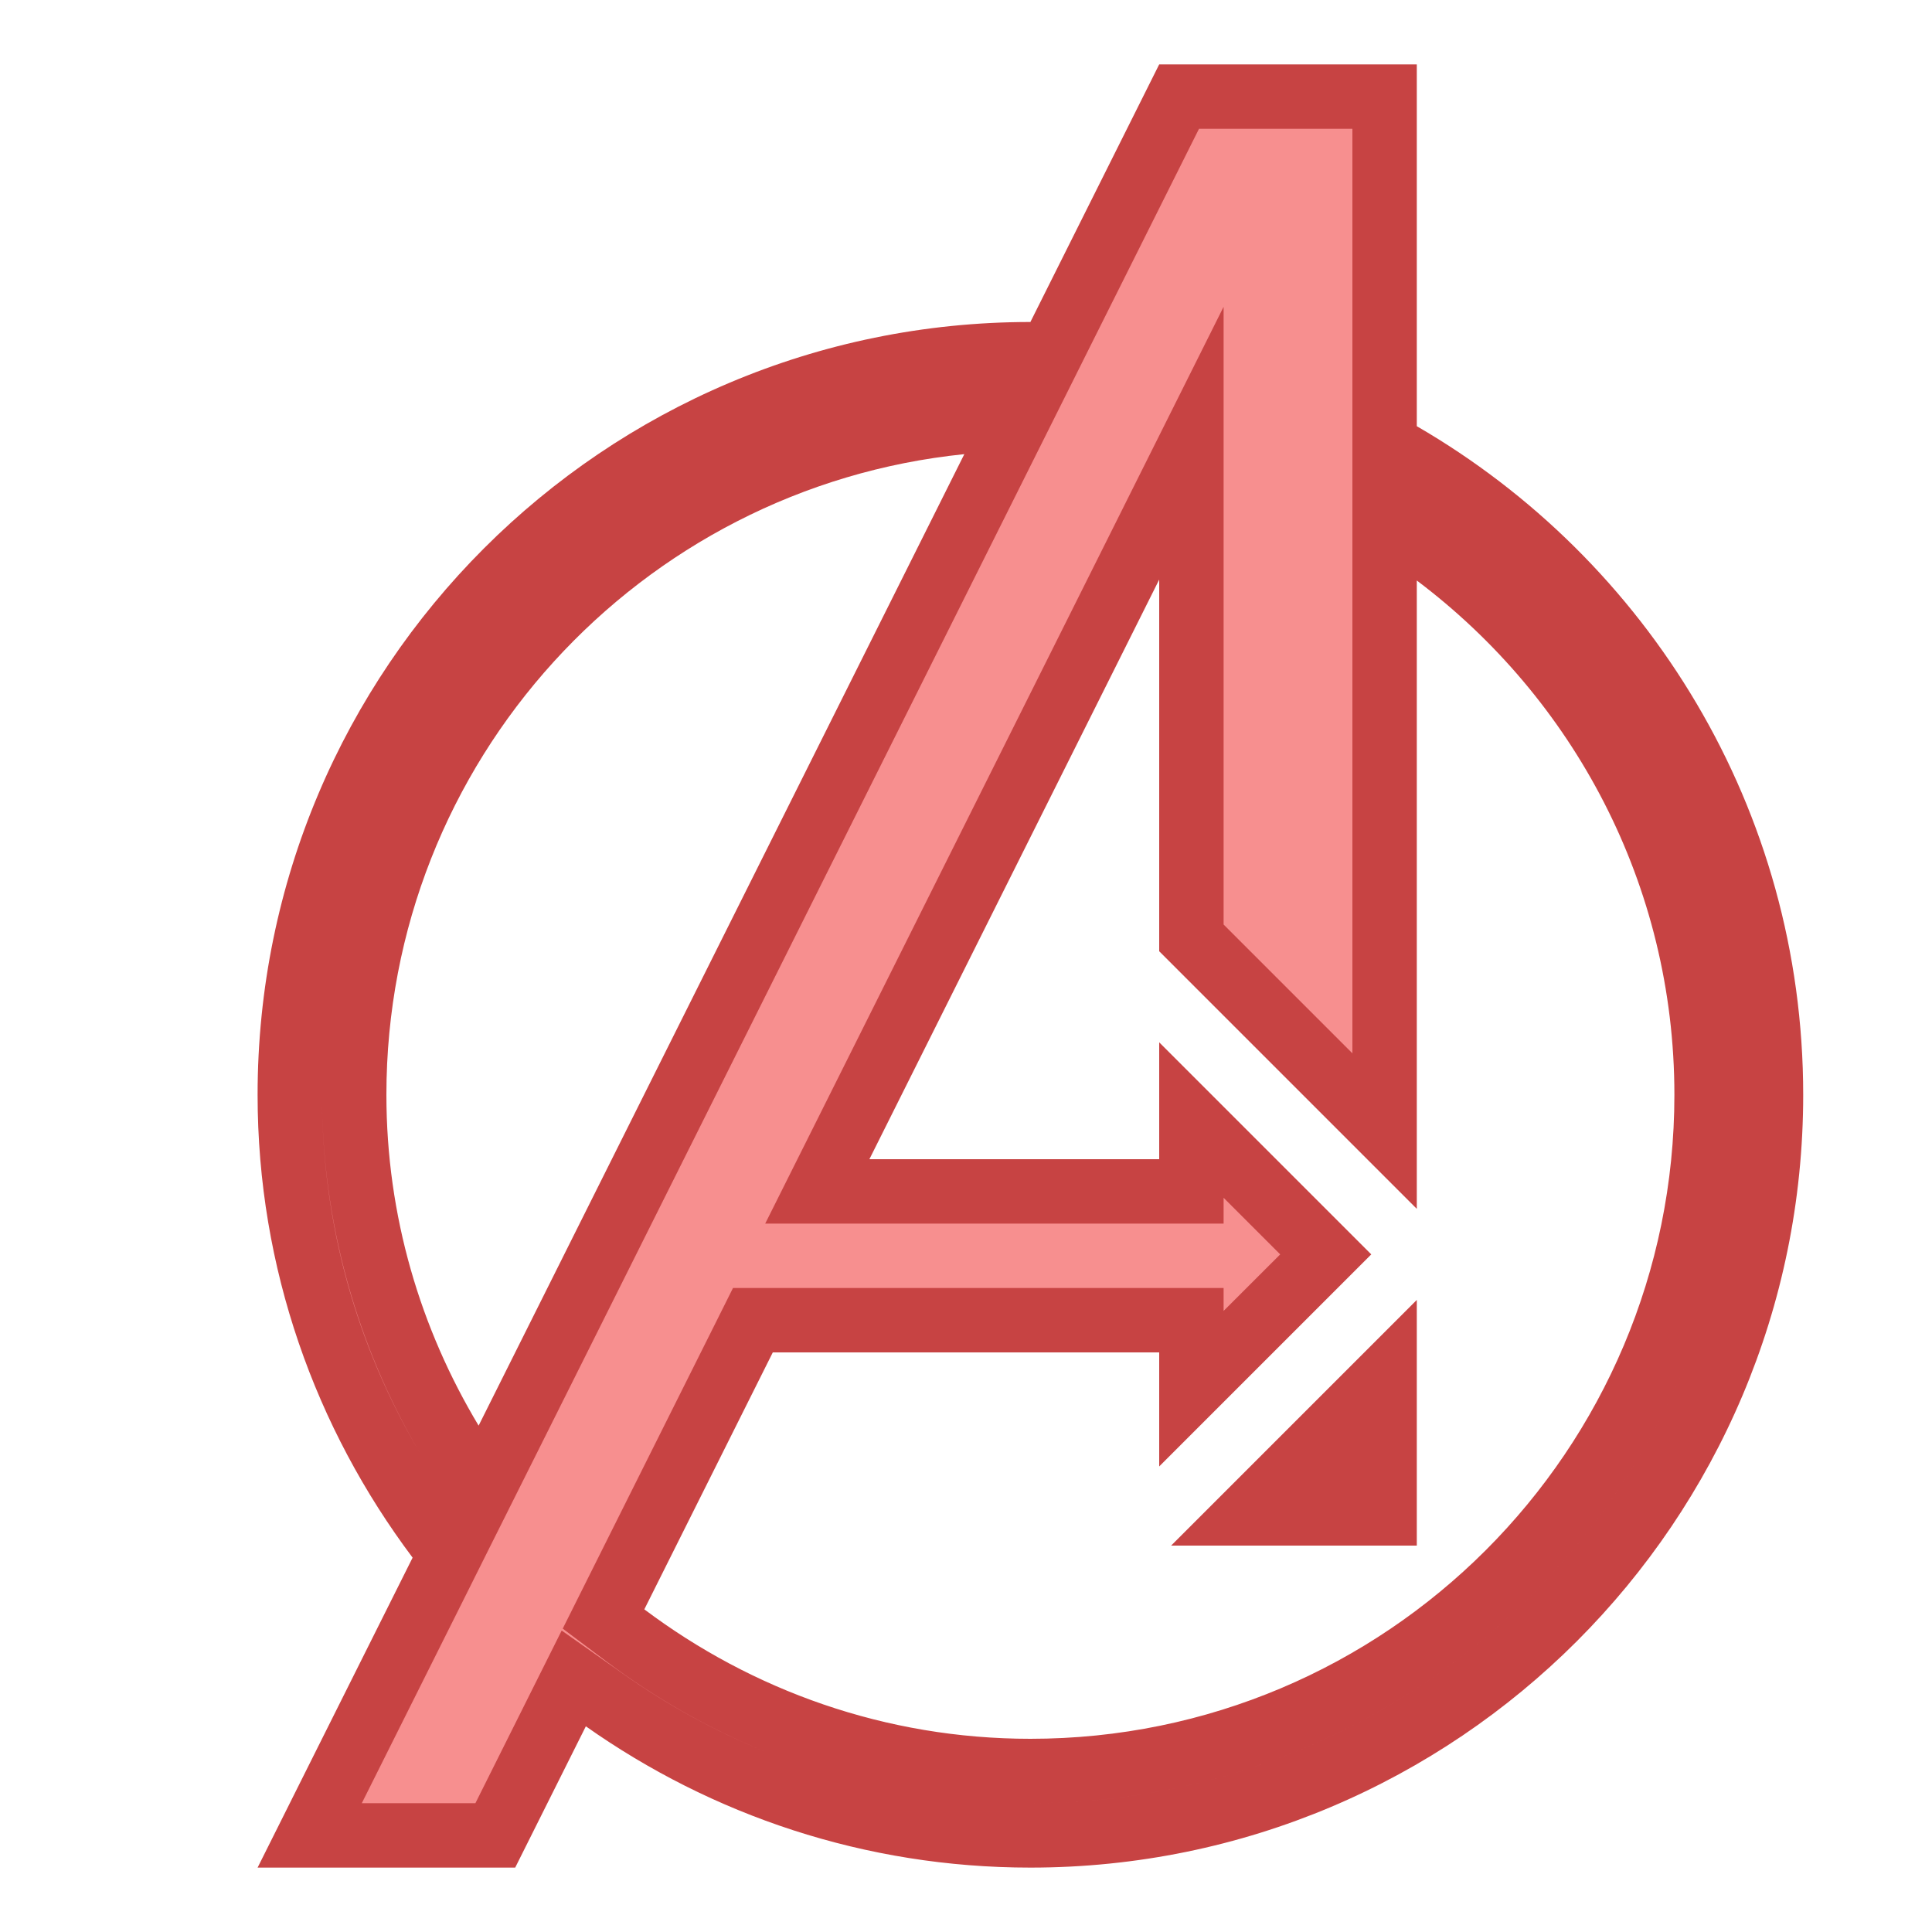<svg xmlns="http://www.w3.org/2000/svg"  viewBox="0 0 30 30" width="240px" height="240px"><path fill="#f78f8f" d="M16,28.5c-2.377,0-4.665-0.727-6.615-2.103L8.91,26.062L7.691,28.5H4.809l2.183-4.366l-0.186-0.248 C5.298,21.876,4.5,19.495,4.5,17C4.5,10.659,9.659,5.5,16,5.5h0.309l2-4H21.5v5.407l0.25,0.145C25.296,9.106,27.5,12.918,27.5,17 C27.5,23.341,22.341,28.5,16,28.5z M9.371,25.14l0.333,0.25c1.837,1.38,4.014,2.11,6.295,2.11c5.79,0,10.5-4.71,10.5-10.5 c0-3.321-1.531-6.377-4.199-8.386L21.5,8.012v9.552l-3-3V6.882L12.691,18.5H18.5v-1.108l2.086,2.086L18.5,21.563V20.5h-6.809 L9.371,25.14z M14.923,6.555C9.551,7.102,5.5,11.593,5.5,17c0,1.892,0.52,3.757,1.503,5.394l0.469,0.78l8.356-16.711L14.923,6.555 z"/><path fill="#c74343" d="M21,2v4.618v0.576v1.819v7.343l-2-2V9V4.764l-1.894,3.789l-4.5,9L11.882,19H13.5H18h1v-0.401 l0.879,0.879L19,20.356V20h-1h-6h-0.618l-0.276,0.553l-1.995,3.99l-0.373,0.746l0.666,0.501c0.768,0.578,1.594,1.046,2.46,1.401 c-0.766-0.313-1.501-0.715-2.191-1.202l-0.951-0.67l-0.52,1.04L7.382,28H5.618l1.683-3.366l0.276-0.553l0,0l0.749-1.497 l7.542-15.084L16.618,6h0l0.276-0.553L18.618,2H21 M27,17c0,6.065-4.935,11-11,11c-0.002,0-0.005,0-0.007,0 c0.002,0,0.005,0,0.007,0C22.065,28,27,23.065,27,17 M5,17.018c0.003,1.942,0.528,3.855,1.52,5.542 C5.525,20.879,5.003,18.985,5,17.018 M22,1h-4l-2,4C9.373,5,4,10.373,4,17c0,2.699,0.902,5.182,2.407,7.187L4,29h4l1.097-2.194 C11.05,28.184,13.428,29,16,29c6.627,0,12-5.373,12-12c0-4.439-2.417-8.306-6-10.382V1L22,1z M7.432,22.137 C6.529,20.634,6,18.881,6,17c0-5.176,3.933-9.434,8.974-9.948L7.432,22.137L7.432,22.137z M13.5,18L18,9v5.771l4,4V9.014 c2.425,1.825,4,4.718,4,7.986c0,5.523-4.477,10-10,10c-2.252,0-4.323-0.754-5.995-2.01L12,21h6v1.771l3.293-3.293L18,16.185V18 H13.5L13.5,18z"/><g><path fill="#f78f8f" d="M19.392 23.5L21.5 21.392 21.5 23.5z"/><path fill="#c74343" d="M22 20.185L18.185 24 22 24 22 20.185z"/></g></svg>